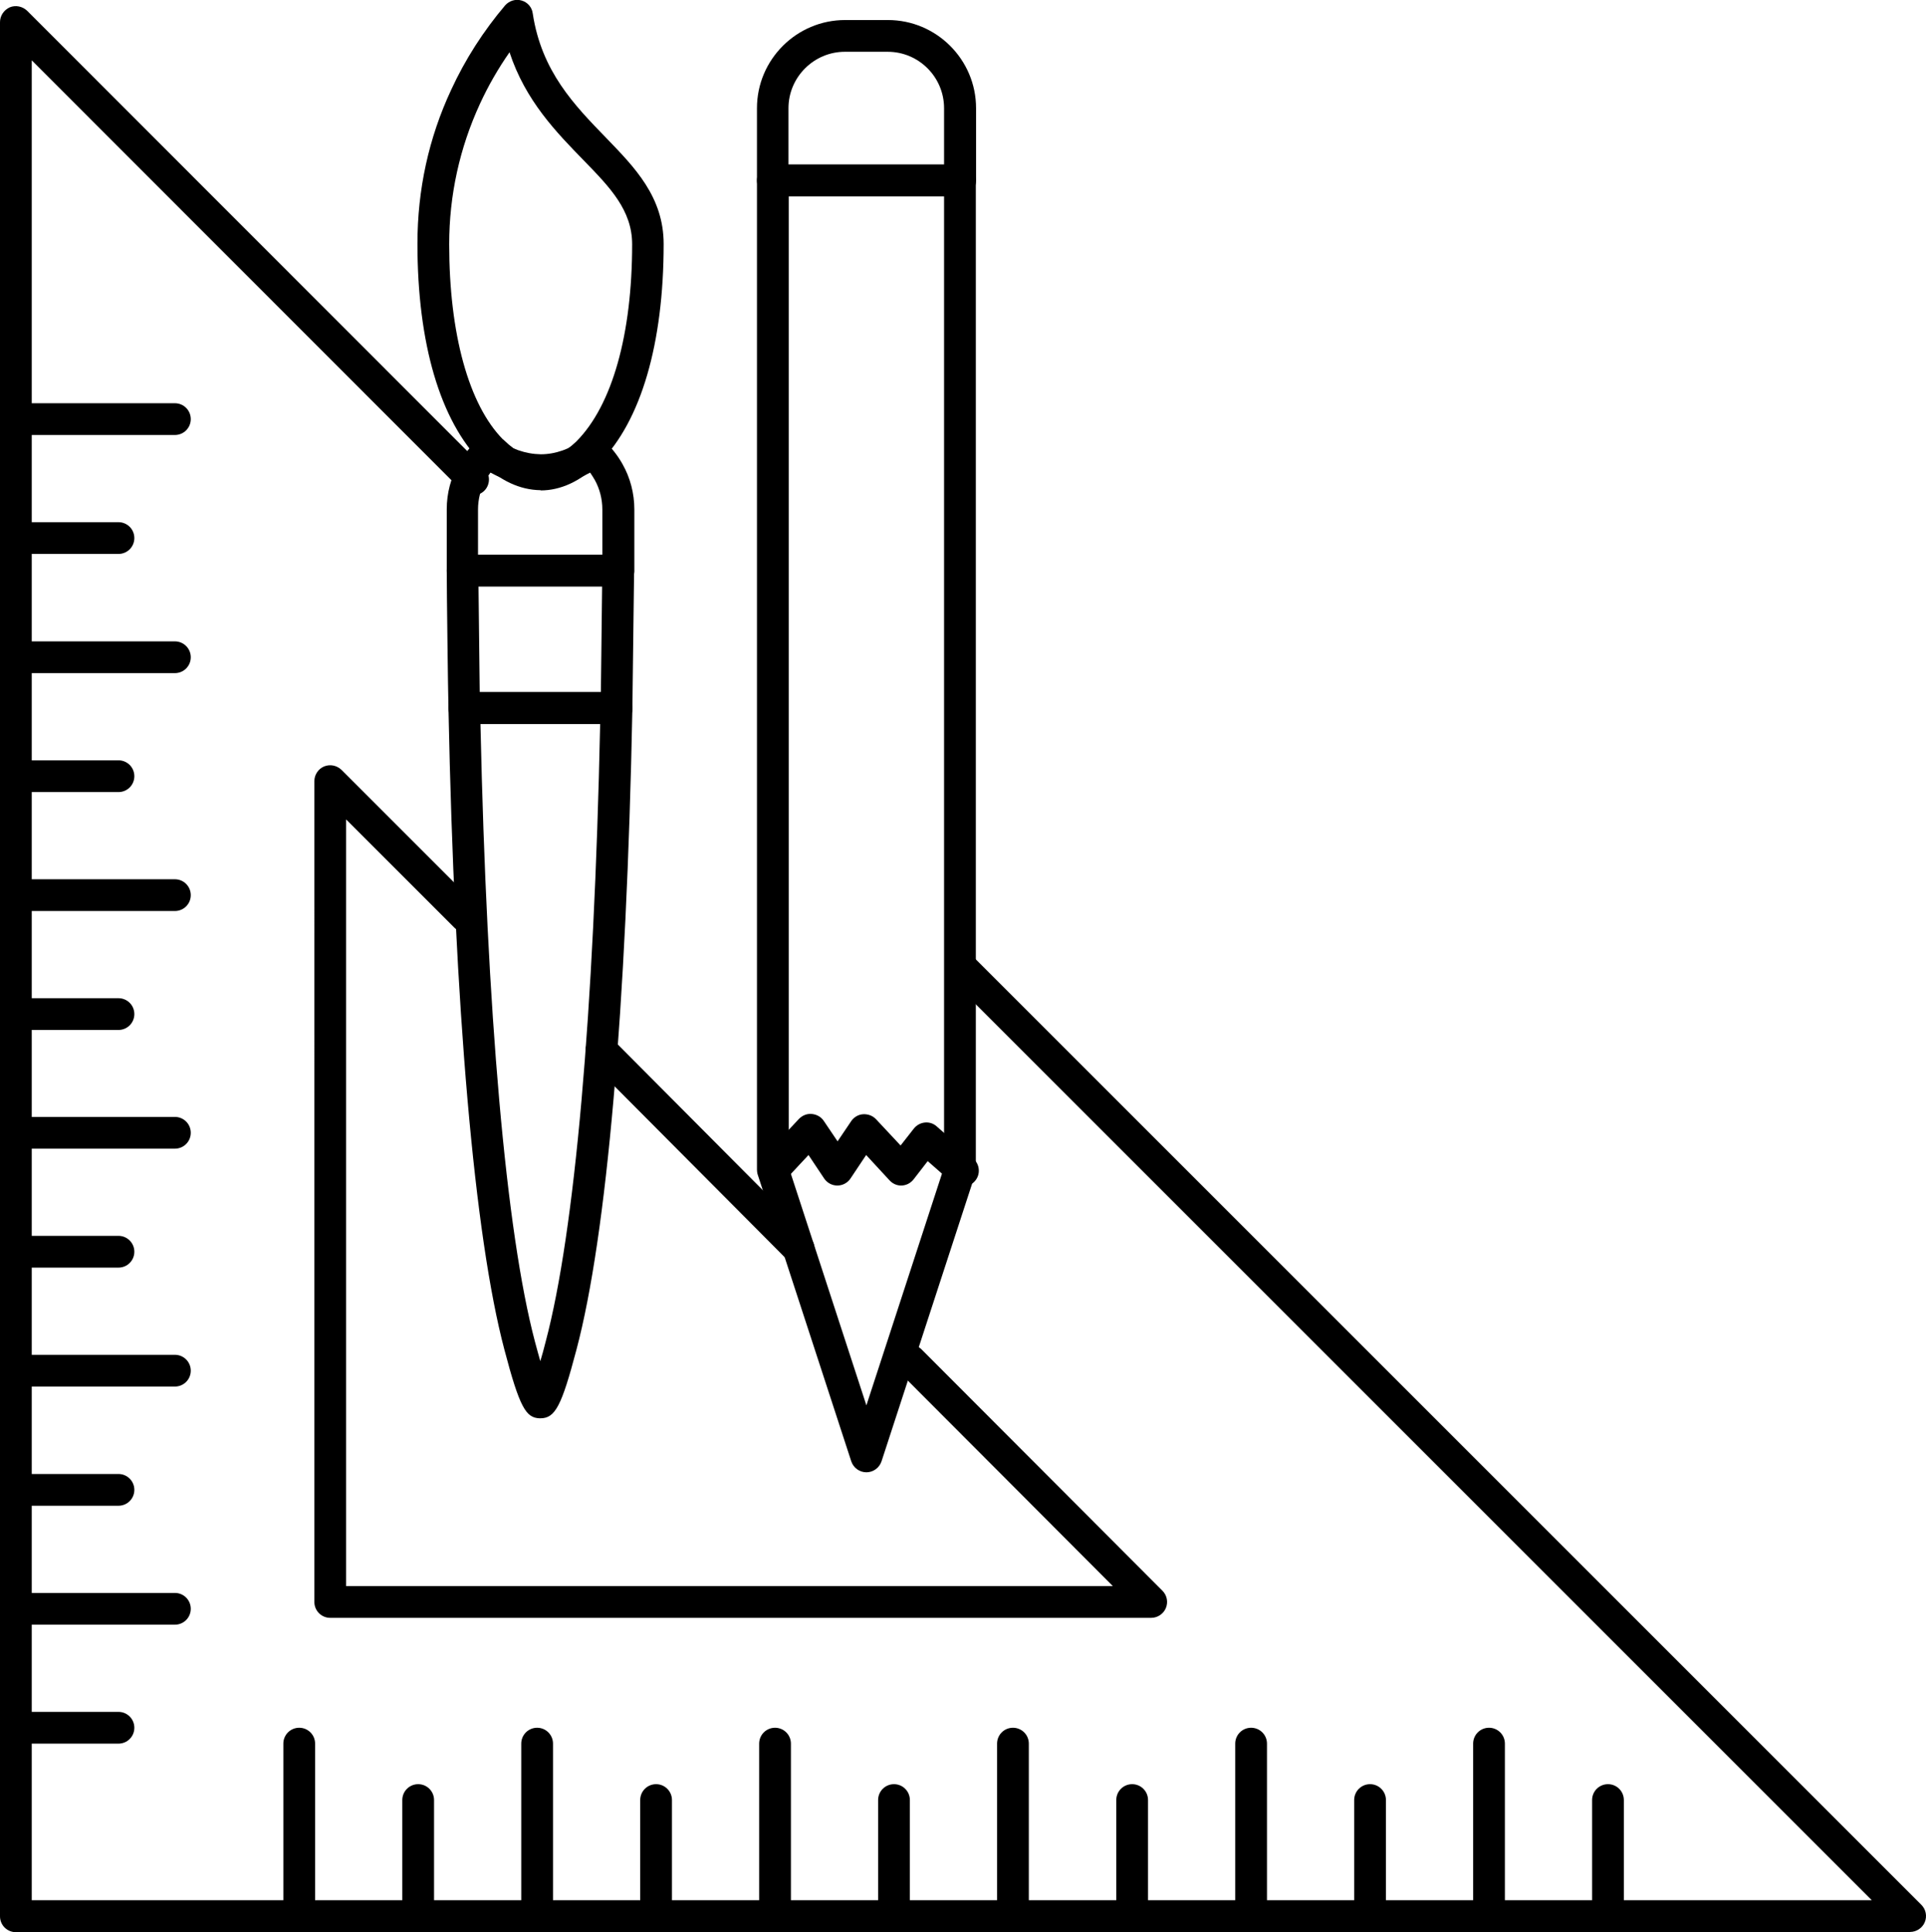 <?xml version="1.0" encoding="UTF-8"?>
<svg id="Capa_2" data-name="Capa 2" xmlns="http://www.w3.org/2000/svg" viewBox="0 0 78.85 79.11">
  <defs>
    <style>
      .cls-1 {
        stroke-width: 0px;
      }
    </style>
  </defs>
  <g id="_123" data-name="123">
    <g>
      <path class="cls-1" d="m78.2,79.11H.65c-.36,0-.65-.29-.65-.65V.91C0,.64.16.41.4.3c.24-.1.52-.04.71.14l18.72,18.73c.25.25.25.67,0,.92-.25.25-.67.25-.92,0L1.3,2.47v75.33h75.33l-37.67-37.67c-.25-.25-.25-.66,0-.92.25-.25.67-.25.92,0l38.78,38.78c.19.19.24.47.14.71-.1.24-.34.4-.6.4Z"/>
      <path class="cls-1" d="m47.13,66.24H13.52c-.36,0-.65-.29-.65-.65V31.98c0-.26.16-.5.4-.6.25-.1.52-.04.71.14l5.54,5.54c.25.25.25.67,0,.92-.25.25-.67.25-.92,0l-4.43-4.43v31.39h31.39l-8.75-8.77c-.25-.25-.25-.67,0-.92.25-.25.67-.25.92,0l9.86,9.88c.19.19.24.47.14.71-.1.24-.34.4-.6.4Zm-14.43-14.46c-.17,0-.33-.06-.46-.19l-8.08-8.12c-.25-.25-.25-.67,0-.92.25-.25.67-.25.92,0l8.08,8.12c.25.25.25.67,0,.92-.13.13-.29.19-.46.19Z"/>
      <path class="cls-1" d="m22.14,20.07h-.01c-.85-.01-1.67-.4-2.39-1.11-1.72-1.73-2.65-4.9-2.65-8.98,0-2.21.46-4.33,1.38-6.3.57-1.24,1.32-2.41,2.21-3.46.17-.19.43-.27.67-.2.25.07.43.28.46.53.36,2.38,1.71,3.76,3.01,5.1,1.16,1.2,2.35,2.41,2.35,4.34,0,4.08-.93,7.25-2.62,8.95-.78.77-1.6,1.14-2.42,1.14Zm-1.54-2.08s.02.02.03.03c.5.49,1.01.75,1.51.76.48,0,.98-.25,1.45-.7,1.48-1.48,2.29-4.41,2.29-8.08,0-1.39-.91-2.33-1.96-3.41-1.15-1.18-2.41-2.47-3.06-4.45-.46.66-.87,1.37-1.21,2.11-.83,1.8-1.26,3.74-1.26,5.75,0,3.66.8,6.58,2.21,8Z"/>
      <path class="cls-1" d="m25.31,24.01h-6.37c-.36,0-.65-.29-.65-.65,0-.82,0-1.66,0-2.51,0-.66.17-1.3.49-1.86.2-.36.46-.69.77-.97.23-.21.58-.23.82-.04.54.4,1.15.61,1.77.62.59,0,1.2-.21,1.76-.62.25-.18.59-.16.82.05.31.29.57.62.77.98.31.55.48,1.19.48,1.85,0,.85,0,1.69,0,2.51,0,.36-.29.65-.65.65Zm-5.73-1.3h5.08c0-.61,0-1.23,0-1.85,0-.43-.11-.85-.31-1.21-.06-.1-.12-.2-.19-.3-.65.36-1.34.55-2.04.55-.71,0-1.4-.2-2.04-.55-.07.09-.13.19-.19.29-.21.37-.32.79-.32,1.22,0,.62,0,1.24,0,1.85Z"/>
      <path class="cls-1" d="m25.24,29.64h-6.23c-.35,0-.64-.28-.65-.64-.02-.78-.07-4.83-.07-5.63,0-.17.07-.34.19-.46.12-.12.29-.19.46-.19h6.37c.17,0,.34.07.46.19.12.12.19.29.19.47l-.07,5.62c0,.36-.29.64-.65.64Zm-5.59-1.3h4.95l.05-4.33h-5.06c.01,1.13.04,3.21.05,4.33Z"/>
      <path class="cls-1" d="m22.12,58.07s-.03,0-.04,0c-.54-.03-.8-.41-1.43-2.81-1.23-4.65-2.04-13.97-2.29-26.26,0-.17.06-.34.19-.47.12-.12.29-.19.46-.19h6.23c.17,0,.34.07.46.19s.19.29.19.47c-.24,12.27-1.05,21.59-2.29,26.26-.61,2.31-.87,2.81-1.48,2.81Zm-2.45-28.43c.26,11.86,1.05,20.82,2.23,25.29.08.31.16.58.22.8.07-.22.14-.49.22-.8,1.19-4.49,1.98-13.45,2.23-25.29h-4.9Z"/>
      <path class="cls-1" d="m35.47,60.28c-.28,0-.53-.18-.62-.45l-3.83-11.74c-.02-.06-.03-.13-.03-.2V7.39c0-.36.29-.65.65-.65h7.66c.36,0,.65.29.65.65v40.5c0,.07-.01.14-.03.2l-3.83,11.74c-.09.27-.34.45-.62.45Zm-3.18-12.49l3.18,9.75,3.18-9.75V8.04h-6.36v39.75Z"/>
      <path class="cls-1" d="m39.39,48.56c-.15,0-.31-.05-.43-.16l-.98-.86-.58.75c-.12.15-.29.24-.48.25-.19.01-.37-.07-.5-.21l-.96-1.04-.64.96c-.12.18-.32.29-.54.29h0c-.22,0-.42-.11-.54-.29l-.64-.96-.97,1.04c-.25.26-.66.28-.92.03-.26-.25-.28-.66-.03-.92l1.53-1.63c.14-.14.32-.22.53-.2.2.02.38.12.49.29l.56.83.56-.83c.11-.16.29-.27.49-.28.2-.01.39.06.53.21l1,1.07.54-.69c.11-.14.27-.23.45-.25.18-.02.36.04.49.16l1.5,1.32c.27.24.3.65.06.92-.13.15-.31.22-.49.22Z"/>
      <path class="cls-1" d="m39.3,8.04h-7.66c-.36,0-.65-.29-.65-.65v-2.96c0-1.99,1.62-3.61,3.61-3.61h1.75c1.99,0,3.61,1.62,3.61,3.61v2.96c0,.36-.29.65-.65.65Zm-7.01-1.3h6.36v-2.31c0-1.27-1.03-2.31-2.31-2.31h-1.75c-1.27,0-2.31,1.04-2.31,2.31v2.31Z"/>
      <path class="cls-1" d="m7.16,17.81H.65c-.36,0-.65-.29-.65-.65s.29-.65.65-.65h6.51c.36,0,.65.29.65.65s-.29.65-.65.65Z"/>
      <path class="cls-1" d="m4.85,22.68H.65c-.36,0-.65-.29-.65-.65s.29-.65.65-.65h4.2c.36,0,.65.29.65.65s-.29.65-.65.65Z"/>
      <path class="cls-1" d="m7.16,27.56H.65c-.36,0-.65-.29-.65-.65s.29-.65.65-.65h6.51c.36,0,.65.29.65.65s-.29.65-.65.65Z"/>
      <path class="cls-1" d="m4.85,32.43H.65c-.36,0-.65-.29-.65-.65s.29-.65.65-.65h4.2c.36,0,.65.29.65.65s-.29.65-.65.65Z"/>
      <path class="cls-1" d="m7.16,37.3H.65c-.36,0-.65-.29-.65-.65s.29-.65.65-.65h6.51c.36,0,.65.29.65.65s-.29.65-.65.65Z"/>
      <path class="cls-1" d="m4.85,42.17H.65c-.36,0-.65-.29-.65-.65s.29-.65.65-.65h4.2c.36,0,.65.29.65.65s-.29.65-.65.65Z"/>
      <path class="cls-1" d="m7.16,47.03H.65c-.36,0-.65-.29-.65-.65s.29-.65.65-.65h6.51c.36,0,.65.29.65.65s-.29.65-.65.65Z"/>
      <path class="cls-1" d="m4.85,51.9H.65c-.36,0-.65-.29-.65-.65s.29-.65.65-.65h4.2c.36,0,.65.29.65.65s-.29.65-.65.65Z"/>
      <path class="cls-1" d="m7.16,56.77H.65c-.36,0-.65-.29-.65-.65s.29-.65.65-.65h6.51c.36,0,.65.29.65.65s-.29.65-.65.65Z"/>
      <path class="cls-1" d="m4.85,61.65H.65c-.36,0-.65-.29-.65-.65s.29-.65.65-.65h4.2c.36,0,.65.29.65.65s-.29.65-.65.65Z"/>
      <path class="cls-1" d="m7.16,66.52H.65c-.36,0-.65-.29-.65-.65s.29-.65.65-.65h6.51c.36,0,.65.29.65.65s-.29.65-.65.65Z"/>
      <path class="cls-1" d="m4.85,71.39H.65c-.36,0-.65-.29-.65-.65s.29-.65.65-.65h4.2c.36,0,.65.29.65.65s-.29.65-.65.65Z"/>
      <path class="cls-1" d="m12.25,78.56c-.36,0-.65-.29-.65-.65v-6.52c0-.36.29-.65.65-.65s.65.29.65.65v6.52c0,.36-.29.65-.65.65Z"/>
      <path class="cls-1" d="m17.12,78.56c-.36,0-.65-.29-.65-.65v-4.21c0-.36.29-.65.65-.65s.65.29.65.65v4.21c0,.36-.29.65-.65.65Z"/>
      <path class="cls-1" d="m21.99,78.56c-.36,0-.65-.29-.65-.65v-6.52c0-.36.29-.65.65-.65s.65.29.65.65v6.52c0,.36-.29.65-.65.65Z"/>
      <path class="cls-1" d="m26.86,78.56c-.36,0-.65-.29-.65-.65v-4.21c0-.36.29-.65.65-.65s.65.29.65.65v4.21c0,.36-.29.65-.65.65Z"/>
      <path class="cls-1" d="m31.73,78.56c-.36,0-.65-.29-.65-.65v-6.52c0-.36.29-.65.65-.65s.65.29.65.65v6.52c0,.36-.29.65-.65.65Z"/>
      <path class="cls-1" d="m36.6,78.56c-.36,0-.65-.29-.65-.65v-4.21c0-.36.29-.65.65-.65s.65.29.65.65v4.21c0,.36-.29.65-.65.65Z"/>
      <path class="cls-1" d="m41.47,78.56c-.36,0-.65-.29-.65-.65v-6.52c0-.36.29-.65.65-.65s.65.29.65.65v6.52c0,.36-.29.65-.65.65Z"/>
      <path class="cls-1" d="m46.35,78.56c-.36,0-.65-.29-.65-.65v-4.21c0-.36.29-.65.65-.65s.65.29.65.65v4.21c0,.36-.29.65-.65.65Z"/>
      <path class="cls-1" d="m51.22,78.56c-.36,0-.65-.29-.65-.65v-6.52c0-.36.29-.65.65-.65s.65.29.65.65v6.52c0,.36-.29.65-.65.65Z"/>
      <path class="cls-1" d="m56.09,78.56c-.36,0-.65-.29-.65-.65v-4.21c0-.36.29-.65.65-.65s.65.29.65.65v4.21c0,.36-.29.65-.65.65Z"/>
      <path class="cls-1" d="m60.96,78.56c-.36,0-.65-.29-.65-.65v-6.52c0-.36.29-.65.65-.65s.65.29.65.65v6.52c0,.36-.29.65-.65.65Z"/>
      <path class="cls-1" d="m65.83,78.56c-.36,0-.65-.29-.65-.65v-4.21c0-.36.29-.65.65-.65s.65.29.65.65v4.21c0,.36-.29.65-.65.65Z"/>
    </g>
  </g>
</svg>